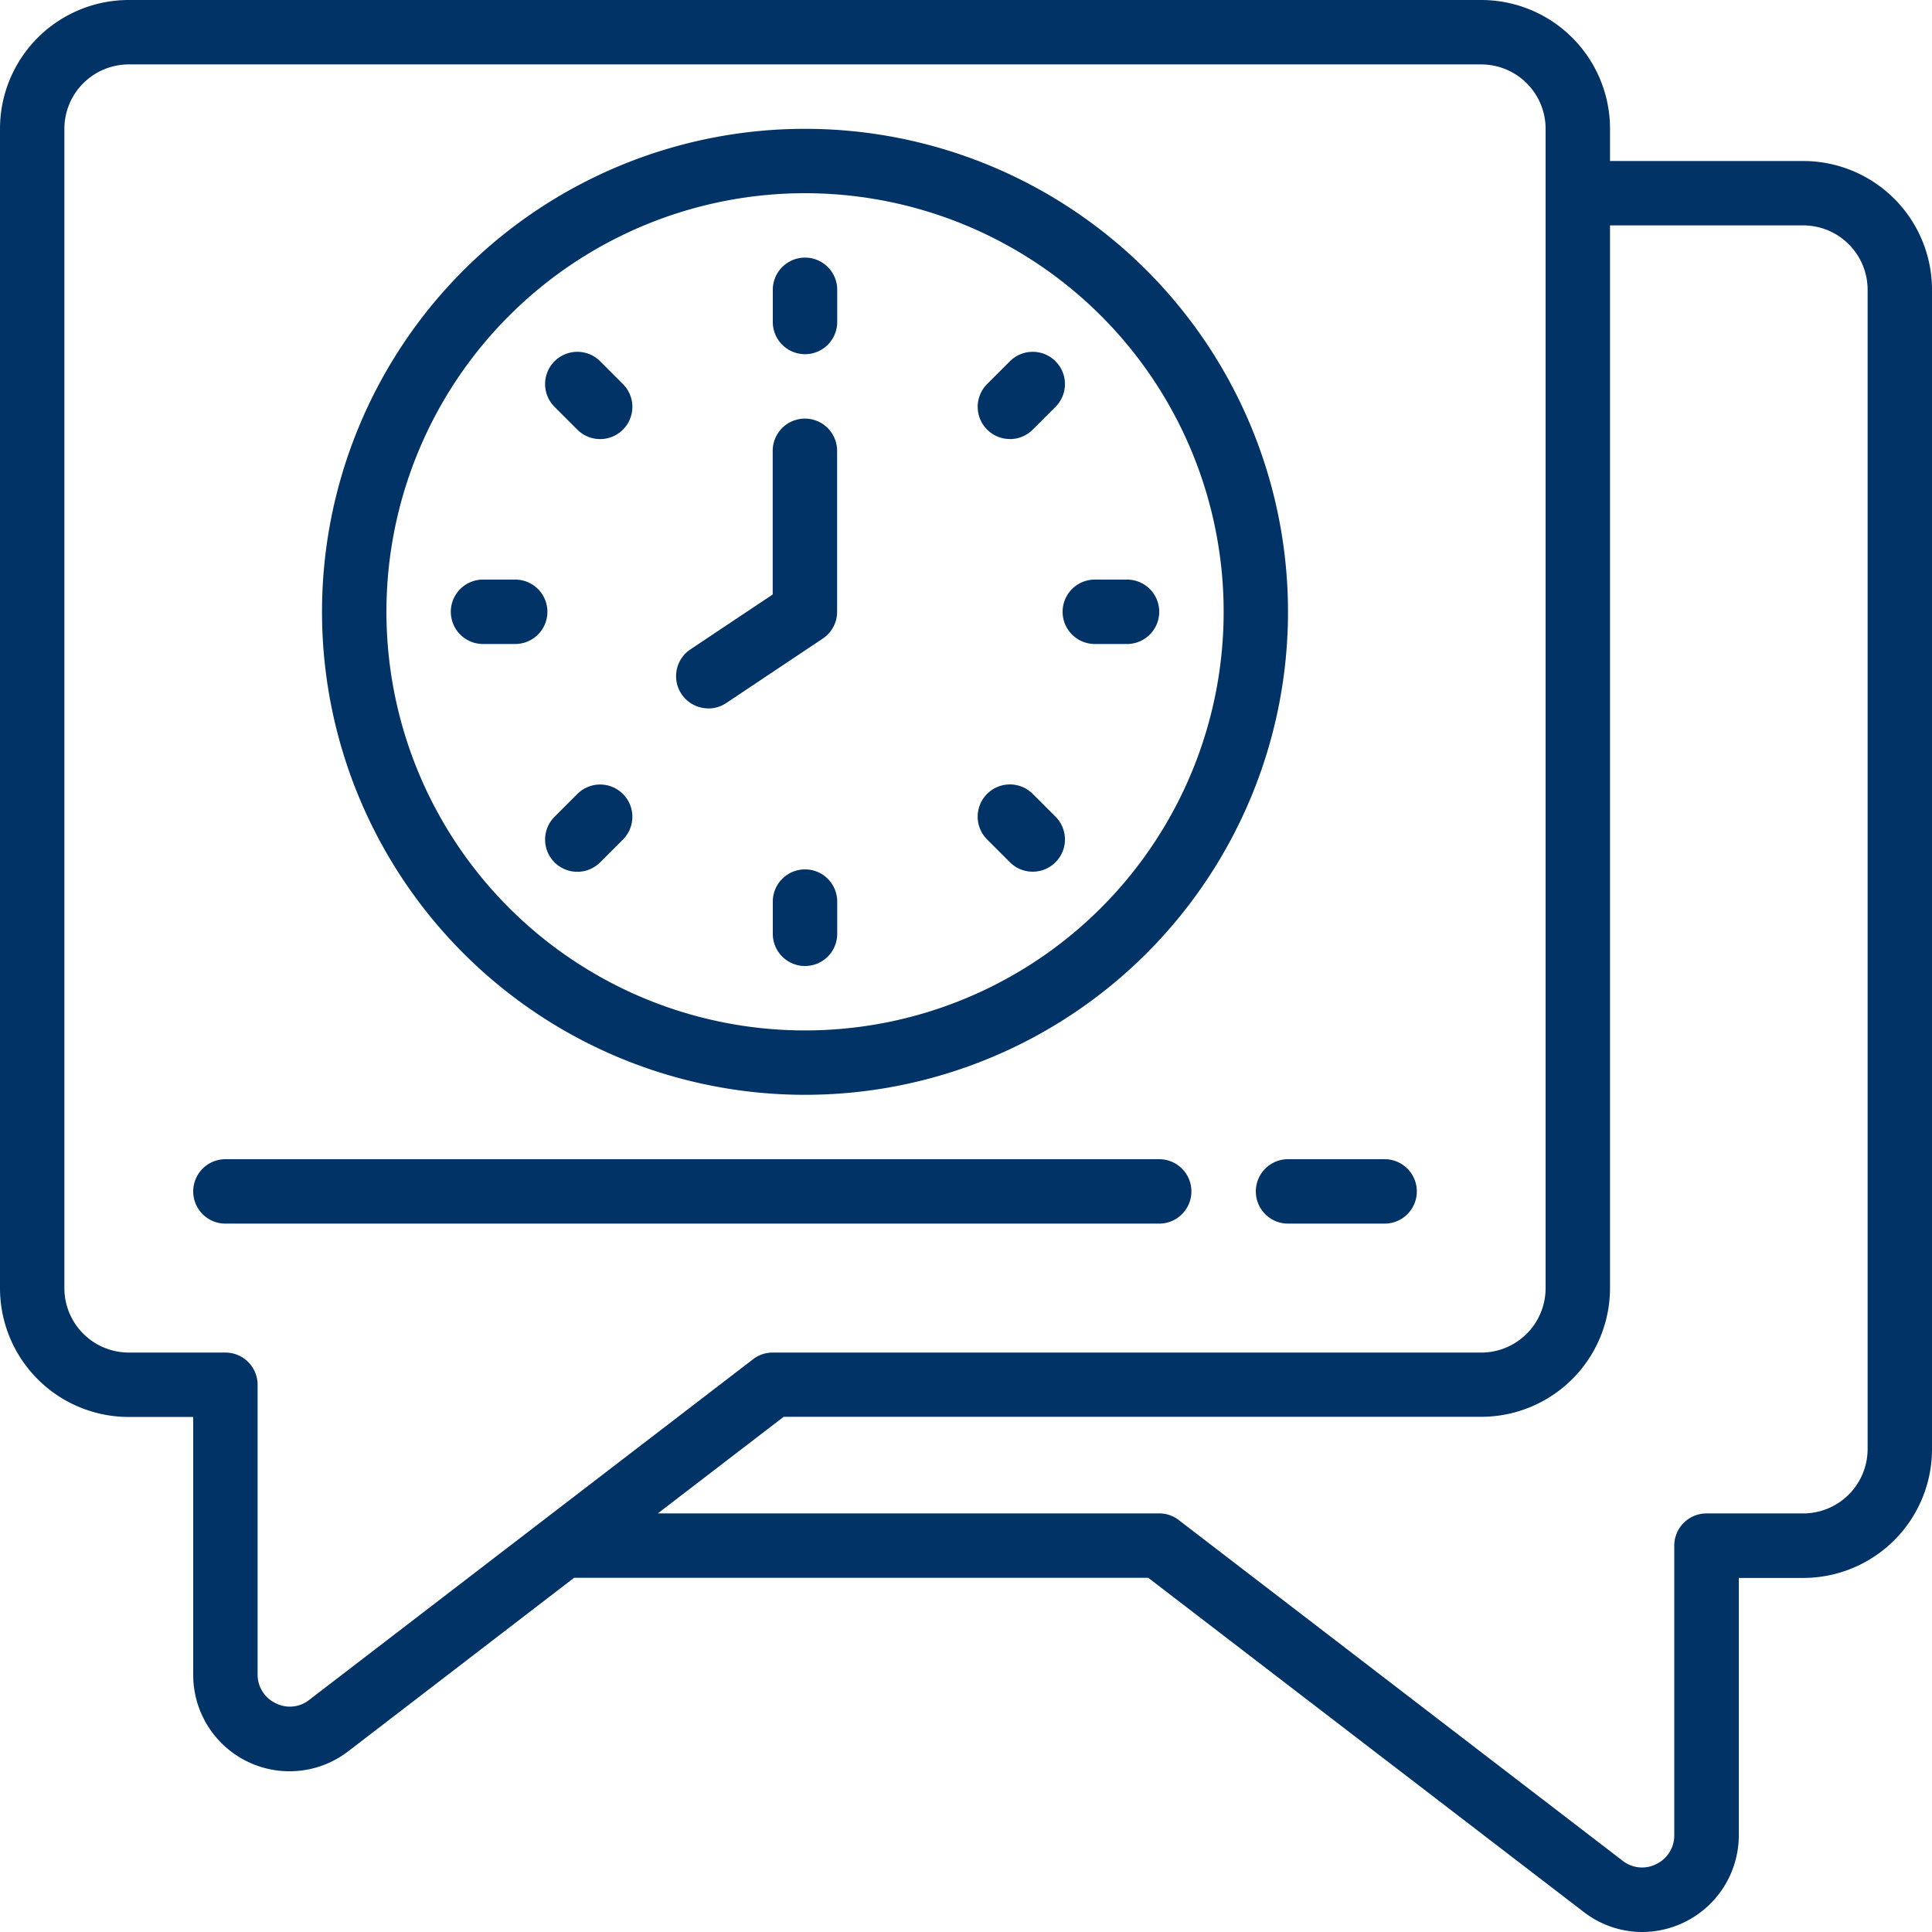 <svg xmlns="http://www.w3.org/2000/svg" width="59.325" height="59.325" viewBox="0 0 59.325 59.325">
  <g id="Group_20048" data-name="Group 20048" transform="translate(-1390 -791.464)">
    <path id="Path_931" data-name="Path 931" d="M55.37,4.944H49.438V3.955A3.955,3.955,0,0,0,45.483,0H3.955A3.955,3.955,0,0,0,0,3.955v35.6A3.955,3.955,0,0,0,3.955,43.51H5.933v7.905A2.957,2.957,0,0,0,10.7,53.771l6.928-5.322H35.259L48.627,58.707a2.938,2.938,0,0,0,1.8.618,2.974,2.974,0,0,0,2.966-2.972v-7.9H55.37a3.955,3.955,0,0,0,3.955-3.955V8.9A3.955,3.955,0,0,0,55.37,4.944ZM9.492,52.2a.959.959,0,0,1-1.028.1.972.972,0,0,1-.554-.884V42.521a.989.989,0,0,0-.989-.989H3.955a1.978,1.978,0,0,1-1.978-1.978V3.955A1.978,1.978,0,0,1,3.955,1.978H45.483A1.978,1.978,0,0,1,47.46,3.955v35.6a1.978,1.978,0,0,1-1.978,1.978H23.73a.978.978,0,0,0-.6.2Zm47.856-7.706a1.978,1.978,0,0,1-1.978,1.978H52.4a.989.989,0,0,0-.989.989v8.889a.975.975,0,0,1-.554.89.963.963,0,0,1-1.028-.1L36.2,46.679a.98.98,0,0,0-.6-.208H20.2l3.864-2.966H45.483a3.955,3.955,0,0,0,3.955-3.955V6.921H55.37A1.978,1.978,0,0,1,57.348,8.9Z" transform="translate(1390 791.464)" fill="#013366"/>
    <path id="Path_932" data-name="Path 932" d="M24.831,33.663A14.831,14.831,0,1,0,10,18.831,14.831,14.831,0,0,0,24.831,33.663Zm0-27.685A12.854,12.854,0,1,1,11.978,18.831,12.854,12.854,0,0,1,24.831,5.978Z" transform="translate(1389.888 791.419)" fill="#013366"/>
    <path id="Path_933" data-name="Path 933" d="M24.989,10.966a.989.989,0,0,0,.989-.989V8.989a.989.989,0,1,0-1.978,0v.989A.989.989,0,0,0,24.989,10.966Z" transform="translate(1389.73 791.374)" fill="#013366"/>
    <path id="Path_934" data-name="Path 934" d="M17.918,13.316a.989.989,0,1,0,1.4-1.4l-.7-.7a.989.989,0,1,0-1.4,1.4Z" transform="translate(1389.81 791.341)" fill="#013366"/>
    <path id="Path_935" data-name="Path 935" d="M16.966,18.989A.989.989,0,0,0,15.978,18h-.989a.989.989,0,1,0,0,1.978h.989A.989.989,0,0,0,16.966,18.989Z" transform="translate(1389.843 791.261)" fill="#013366"/>
    <path id="Path_936" data-name="Path 936" d="M17.918,24.654l-.7.7a.989.989,0,1,0,1.4,1.4l.7-.7a.989.989,0,1,0-1.4-1.4Z" transform="translate(1389.81 791.19)" fill="#013366"/>
    <path id="Path_937" data-name="Path 937" d="M24.989,27a.989.989,0,0,0-.989.989v.989a.989.989,0,1,0,1.978,0v-.989A.989.989,0,0,0,24.989,27Z" transform="translate(1389.73 791.16)" fill="#013366"/>
    <path id="Path_938" data-name="Path 938" d="M31.353,26.751a.989.989,0,1,0,1.4-1.4l-.7-.7a.989.989,0,1,0-1.4,1.4Z" transform="translate(1389.658 791.19)" fill="#013366"/>
    <path id="Path_939" data-name="Path 939" d="M33.989,19.978h.989a.989.989,0,1,0,0-1.978h-.989a.989.989,0,0,0,0,1.978Z" transform="translate(1389.629 791.261)" fill="#013366"/>
    <path id="Path_940" data-name="Path 940" d="M31.353,13.606a.989.989,0,0,0,.7-.29l.7-.7a.989.989,0,1,0-1.4-1.4l-.7.7a.989.989,0,0,0,.7,1.688Z" transform="translate(1389.658 791.341)" fill="#013366"/>
    <path id="Path_941" data-name="Path 941" d="M21.989,21.9a.989.989,0,0,0,.548-.166L25.5,19.755a.989.989,0,0,0,.441-.823V13.989a.989.989,0,1,0-1.978,0V18.4L21.44,20.084a.989.989,0,0,0,.549,1.814Z" transform="translate(1389.764 791.318)" fill="#013366"/>
    <path id="Path_942" data-name="Path 942" d="M39,36.989a.989.989,0,0,0,.989.989h2.966a.989.989,0,1,0,0-1.978H39.989A.989.989,0,0,0,39,36.989Z" transform="translate(1389.562 791.059)" fill="#013366"/>
    <path id="Path_943" data-name="Path 943" d="M36.651,36.989A.989.989,0,0,0,35.663,36H6.989a.989.989,0,1,0,0,1.978H35.663A.989.989,0,0,0,36.651,36.989Z" transform="translate(1389.933 791.059)" fill="#013366"/>
  </g>
</svg>
